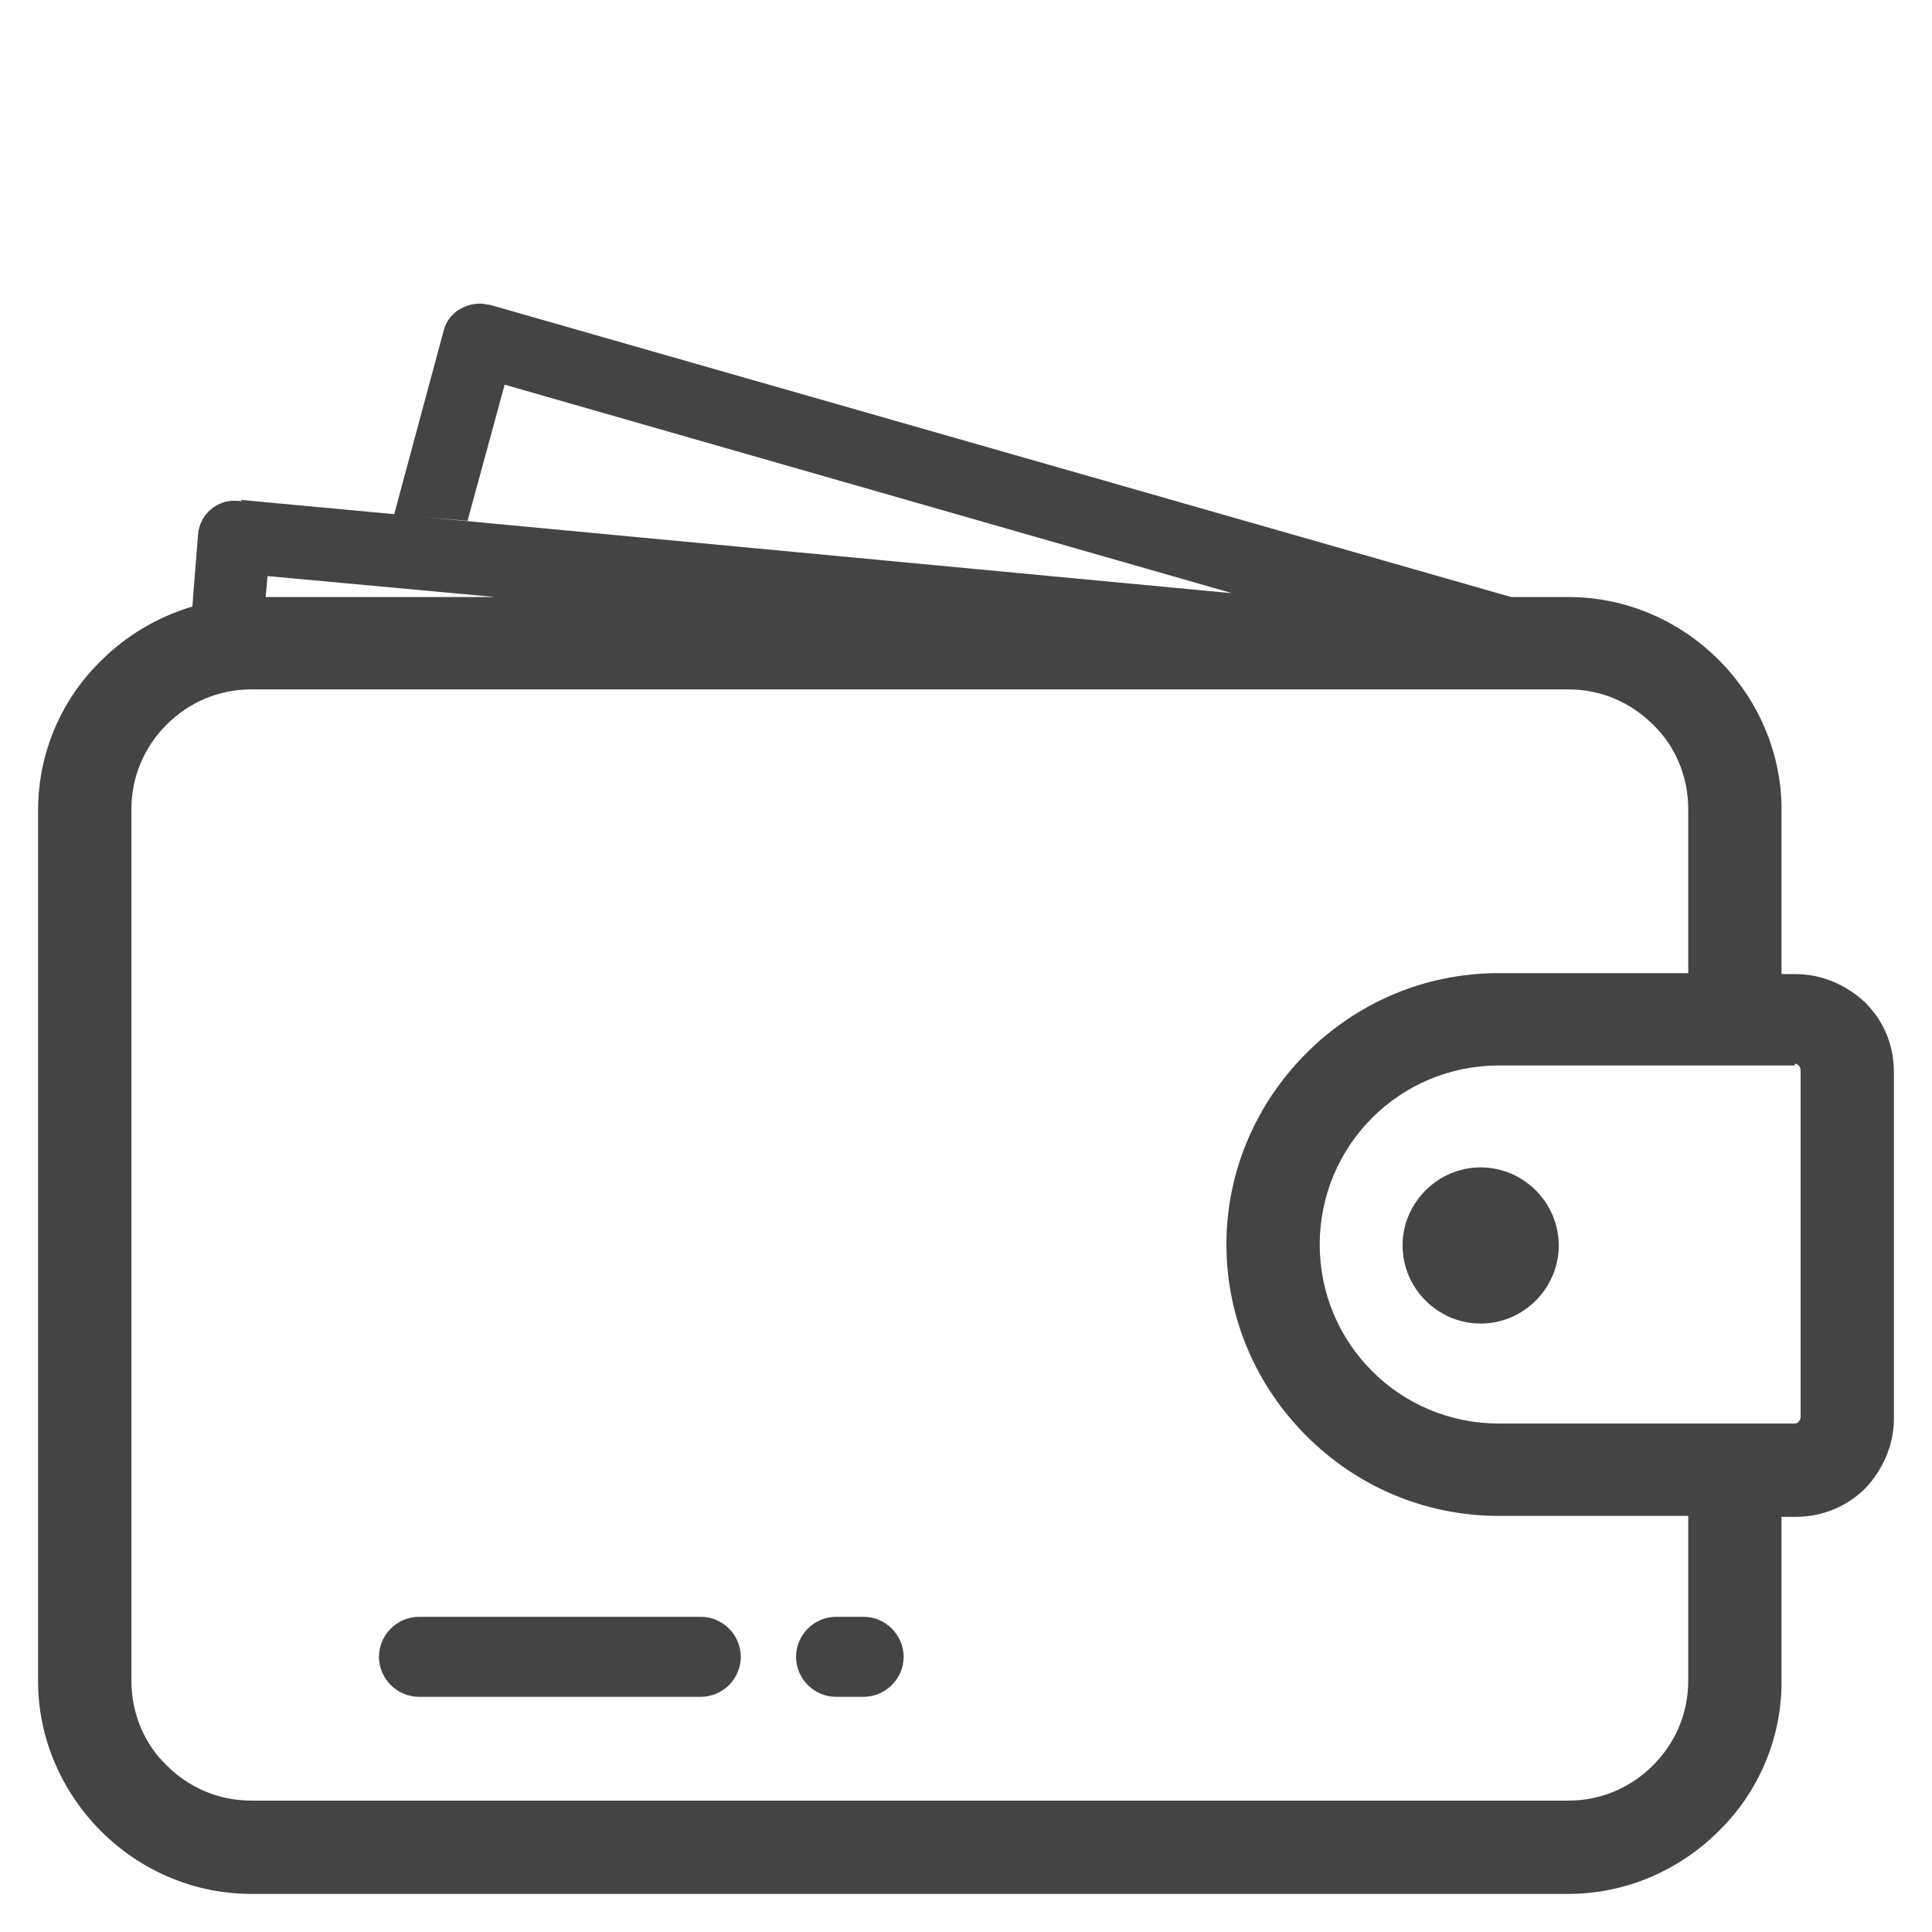 <?xml version="1.0" encoding="UTF-8"?>
<!DOCTYPE svg PUBLIC "-//W3C//DTD SVG 1.1//EN" "http://www.w3.org/Graphics/SVG/1.1/DTD/svg11.dtd">
<!-- Creator: CorelDRAW 2021 (64-Bit) -->
<svg xmlns="http://www.w3.org/2000/svg" xml:space="preserve" width="0.853in" height="0.853in" version="1.1" style="shape-rendering:geometricPrecision; text-rendering:geometricPrecision; image-rendering:optimizeQuality; fill-rule:evenodd; clip-rule:evenodd"
viewBox="0 0 20.29 20.29"
 xmlns:xlink="http://www.w3.org/1999/xlink"
 xmlns:xodm="http://www.corel.com/coreldraw/odm/2003">
 <defs>
  <style type="text/css">
   <![CDATA[
    .fil1 {fill:none}
    .fil0 {fill:#444444;fill-rule:nonzero}
   ]]>
  </style>
   <clipPath id="id0">
    <path d="M-0 0l20.29 0 0 20.29 -20.29 0 0 -20.29z"/>
   </clipPath>
 </defs>
 <g id="Layer_x0020_1">
  <g>
  </g>
  <g style="clip-path:url(#id0)">
   <g>
    <path class="fil0" d="M18.85 11.19l-3.11 0c-0.52,0 -0.99,0.21 -1.33,0.55 -0.34,0.34 -0.55,0.81 -0.55,1.33 0,0.52 0.21,0.99 0.55,1.33 0.34,0.34 0.81,0.55 1.33,0.55l3.11 0c0.02,0 0.03,-0.01 0.04,-0.02 0.01,-0.01 0.02,-0.03 0.02,-0.05l0 -3.64c0,-0.02 -0.01,-0.04 -0.02,-0.05 -0.01,-0.01 -0.03,-0.02 -0.04,-0.02zm-16.32 -5.94l1.61 0.15 0.52 -1.93c0.05,-0.2 0.27,-0.32 0.47,-0.27l0.01 0 10.73 3.07 0.6 0c0.61,0 1.17,0.25 1.58,0.66 0.4,0.4 0.66,0.96 0.66,1.57l0 1.73 0.15 0c0.28,0 0.54,0.12 0.73,0.3 0.19,0.19 0.3,0.44 0.3,0.73l0 3.64c0,0.28 -0.12,0.54 -0.3,0.73 -0.19,0.19 -0.45,0.3 -0.73,0.3l-0.15 0 0 1.73c0,0.61 -0.25,1.17 -0.66,1.57 -0.4,0.4 -0.96,0.66 -1.58,0.66l-13.83 0c-0.61,0 -1.17,-0.25 -1.58,-0.66 -0.4,-0.4 -0.66,-0.96 -0.66,-1.57l0 -9.15c0,-0.61 0.25,-1.17 0.66,-1.57 0.26,-0.26 0.59,-0.46 0.96,-0.57l0.06 -0.76c0.02,-0.21 0.2,-0.37 0.42,-0.35 0.01,0 0.03,0 0.04,0.01zm1.92 0.18l8.49 0.8 -7.64 -2.19 -0.39 1.43 -0.46 -0.04zm8.49 0.8l0.43 0.04 0 0 -0.43 -0.04zm-7.74 0.04l-2.39 -0.22 -0.02 0.22 2.41 0zm3.58 10.71l0.29 0c0.23,0 0.42,0.19 0.42,0.42l0 0c0,0.23 -0.19,0.42 -0.42,0.42l-0.29 0c-0.23,0 -0.42,-0.19 -0.42,-0.42l0 -0c0,-0.23 0.19,-0.42 0.42,-0.42zm-4.38 0l2.96 0c0.23,0 0.42,0.19 0.42,0.42l0 0c0,0.23 -0.19,0.42 -0.42,0.42l-2.96 0c-0.23,0 -0.42,-0.19 -0.42,-0.42l0 -0c0,-0.23 0.19,-0.42 0.42,-0.42zm11.15 -4.72c0.45,0 0.82,0.37 0.82,0.82 0,0.45 -0.37,0.82 -0.82,0.82 -0.45,0 -0.82,-0.37 -0.82,-0.82 0,-0.45 0.37,-0.82 0.82,-0.82zm2.18 -2.03l0 -1.73c0,-0.35 -0.14,-0.67 -0.37,-0.89 -0.23,-0.23 -0.54,-0.37 -0.89,-0.37l-13.83 0c-0.35,0 -0.66,0.14 -0.89,0.37 -0.23,0.23 -0.37,0.54 -0.37,0.89l0 9.15c0,0.35 0.14,0.67 0.37,0.89 0.23,0.23 0.54,0.37 0.89,0.37l13.83 0c0.35,0 0.66,-0.14 0.89,-0.37 0.23,-0.23 0.37,-0.54 0.37,-0.89l0 -1.73 -1.99 0c-0.79,0 -1.5,-0.32 -2.02,-0.84 -0.52,-0.52 -0.84,-1.23 -0.84,-2.01 0,-0.78 0.32,-1.49 0.84,-2.01 0.52,-0.52 1.23,-0.84 2.02,-0.84l1.99 0z"/>
   </g>
  </g>
  <polygon class="fil1" points="-0,0 20.29,0 20.29,20.29 -0,20.29 "/>
 </g>
</svg>
